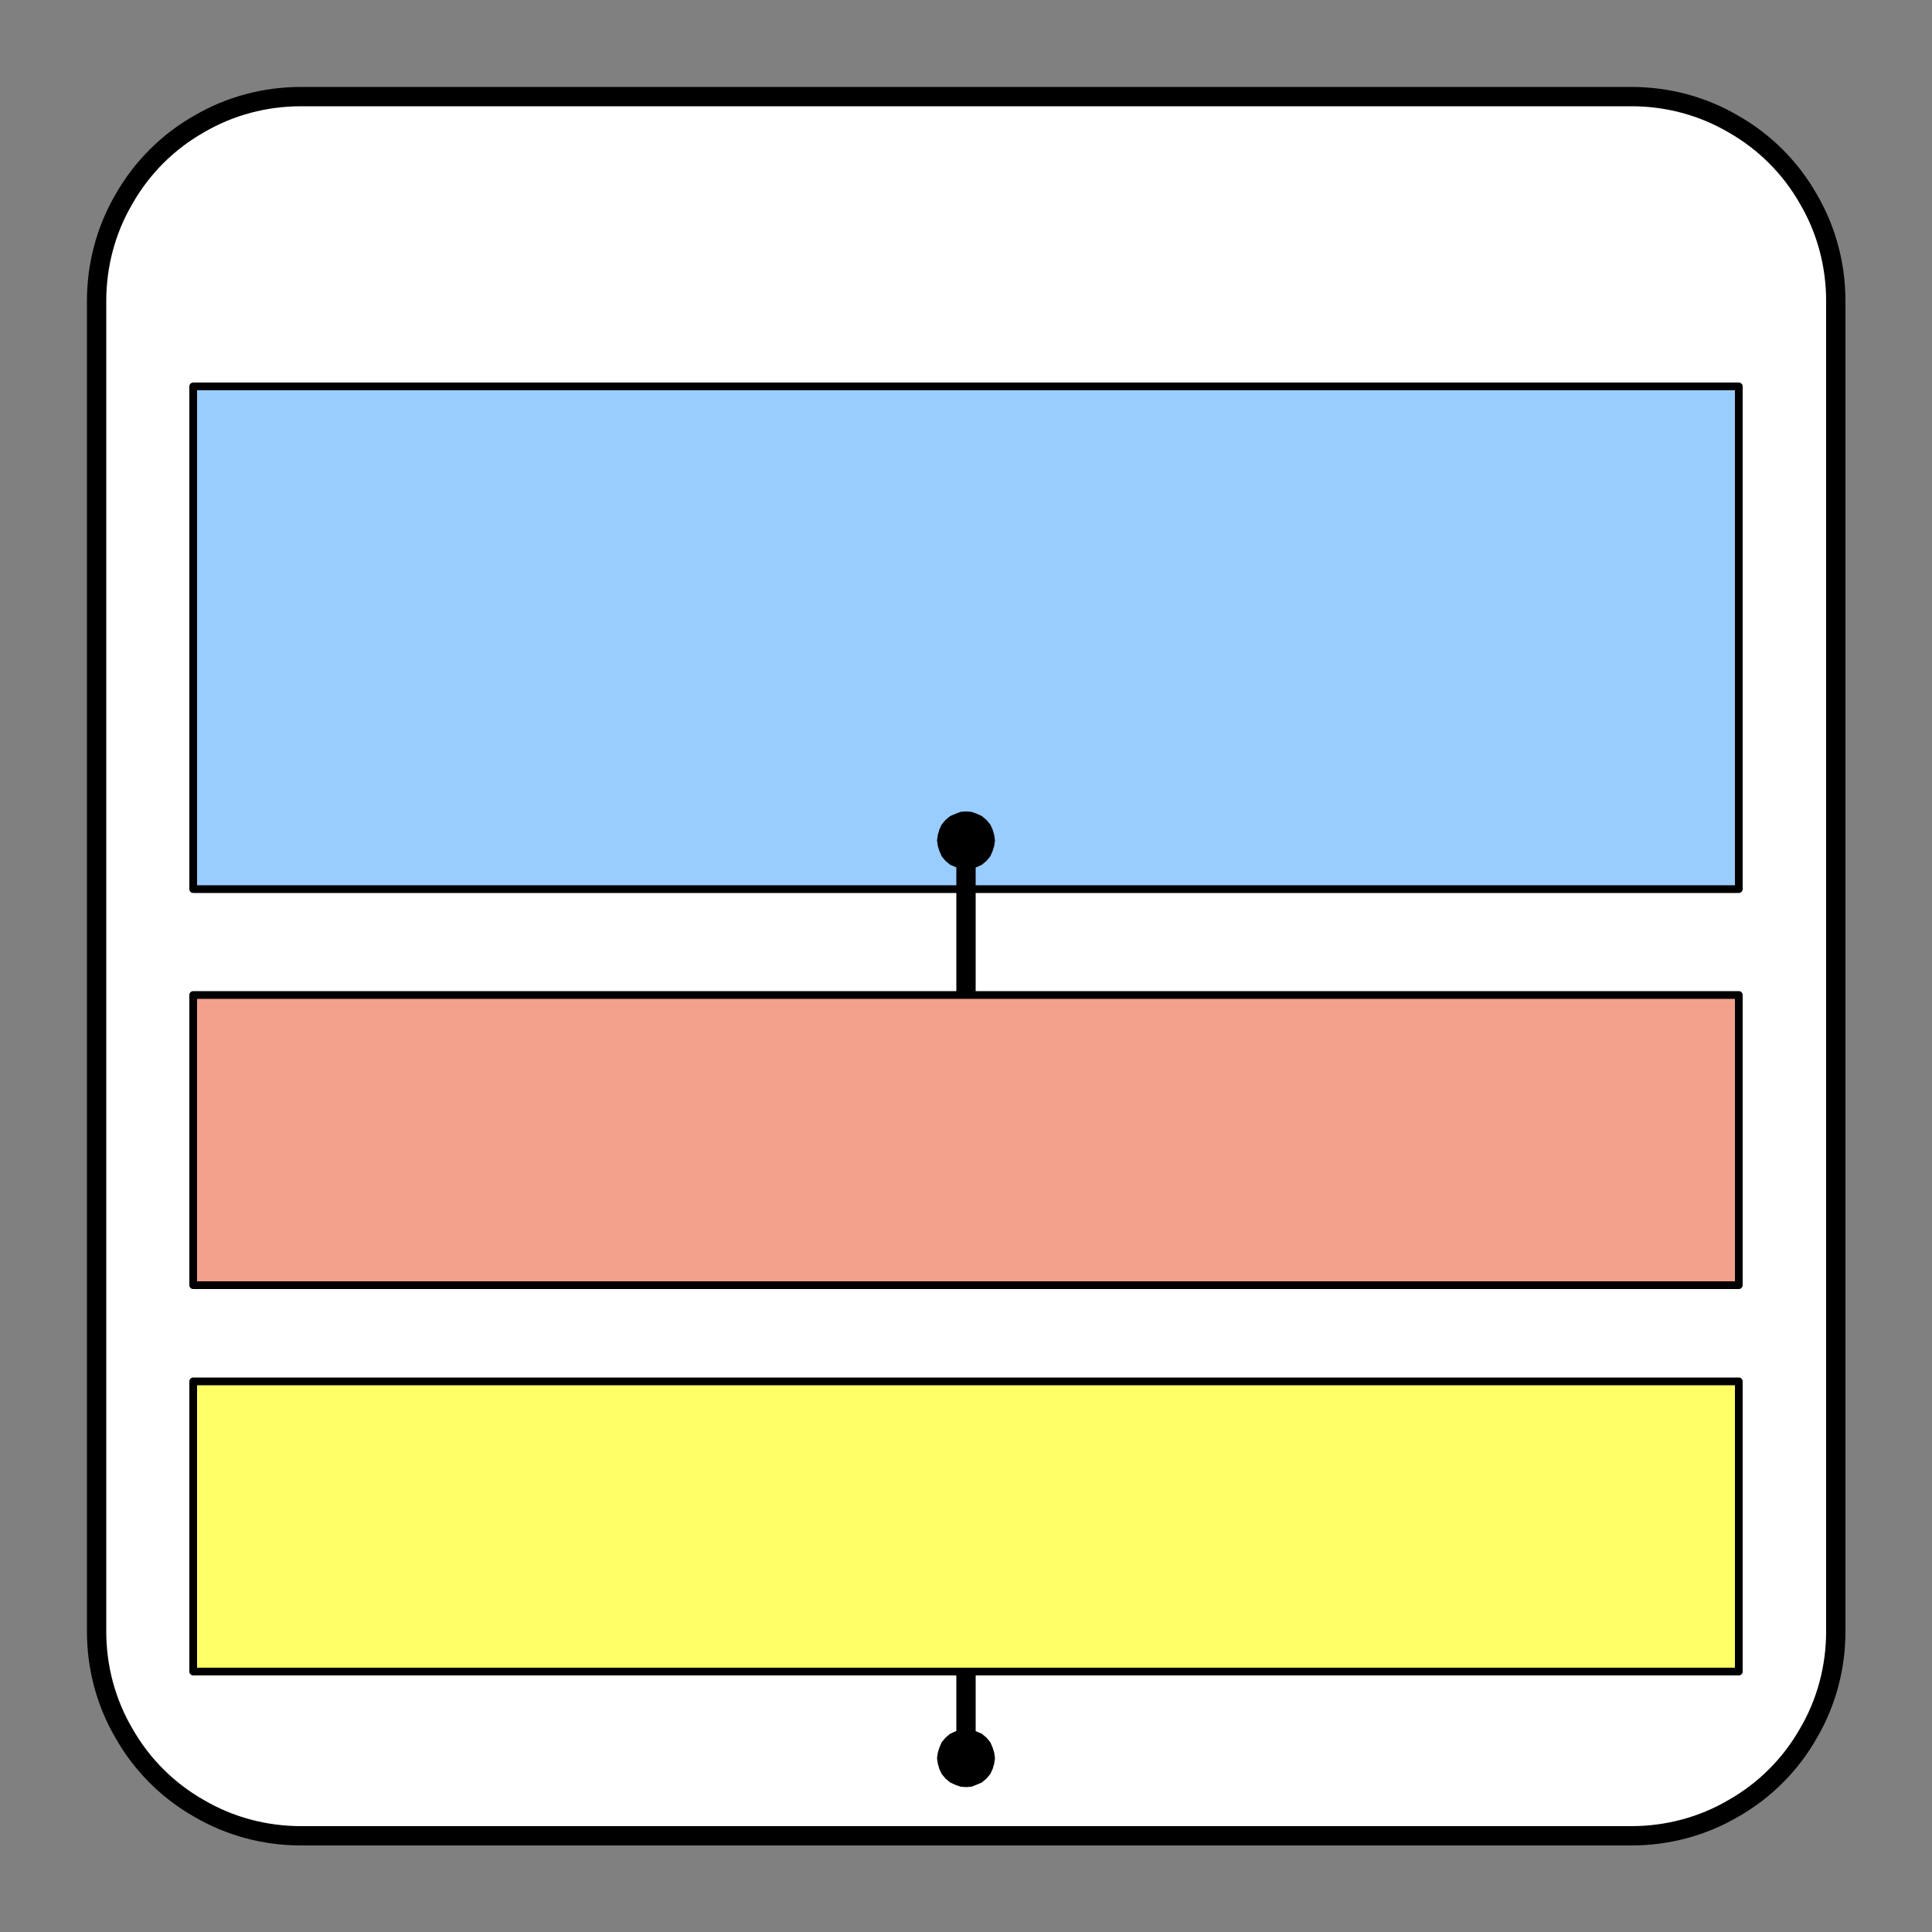 <?xml version="1.0" encoding="UTF-8"?>
<!DOCTYPE svg PUBLIC "-//W3C//DTD SVG 1.1//EN" "http://www.w3.org/Graphics/SVG/1.1/DTD/svg11.dtd">
<svg version="1.2" width="50mm" height="50mm" viewBox="0 0 5000 5000" preserveAspectRatio="xMidYMid" fill-rule="evenodd" stroke-width="28.222" stroke-linejoin="round" xmlns="http://www.w3.org/2000/svg" xmlns:ooo="http://xml.openoffice.org/svg/export" xmlns:xlink="http://www.w3.org/1999/xlink" xmlns:presentation="http://sun.com/xmlns/staroffice/presentation" xmlns:smil="http://www.w3.org/2001/SMIL20/" xmlns:anim="urn:oasis:names:tc:opendocument:xmlns:animation:1.0" xml:space="preserve">
 <rect x="0" y="0" width="5000" height="5000" fill="#808080" stroke="none"/>
 <defs class="ClipPathGroup">
  <clipPath id="presentation_clip_path" clipPathUnits="userSpaceOnUse">
   <rect x="0" y="0" width="5000" height="5000"/>
  </clipPath>
  <clipPath id="presentation_clip_path_shrink" clipPathUnits="userSpaceOnUse">
   <rect x="5" y="5" width="4990" height="4990"/>
  </clipPath>
 </defs>
 <defs class="TextShapeIndex">
  <g ooo:slide="id1" ooo:id-list="id3 id4 id5 id6 id7 id8"/>
 </defs>
 <defs class="EmbeddedBulletChars">
  <g id="bullet-char-template-57356" transform="scale(0,-0)">
   <path d="M 580,1141 L 1163,571 580,0 -4,571 580,1141 Z"/>
  </g>
  <g id="bullet-char-template-57354" transform="scale(0,-0)">
   <path d="M 8,1128 L 1137,1128 1137,0 8,0 8,1128 Z"/>
  </g>
  <g id="bullet-char-template-10146" transform="scale(0,-0)">
   <path d="M 174,0 L 602,739 174,1481 1456,739 174,0 Z M 1358,739 L 309,1346 659,739 1358,739 Z"/>
  </g>
  <g id="bullet-char-template-10132" transform="scale(0,-0)">
   <path d="M 2015,739 L 1276,0 717,0 1260,543 174,543 174,936 1260,936 717,1481 1274,1481 2015,739 Z"/>
  </g>
  <g id="bullet-char-template-10007" transform="scale(0,-0)">
   <path d="M 0,-2 C -7,14 -16,27 -25,37 L 356,567 C 262,823 215,952 215,954 215,979 228,992 255,992 264,992 276,990 289,987 310,991 331,999 354,1012 L 381,999 492,748 772,1049 836,1024 860,1049 C 881,1039 901,1025 922,1006 886,937 835,863 770,784 769,783 710,716 594,584 L 774,223 C 774,196 753,168 711,139 L 727,119 C 717,90 699,76 672,76 641,76 570,178 457,381 L 164,-76 C 142,-110 111,-127 72,-127 30,-127 9,-110 8,-76 1,-67 -2,-52 -2,-32 -2,-23 -1,-13 0,-2 Z"/>
  </g>
  <g id="bullet-char-template-10004" transform="scale(0,-0)">
   <path d="M 285,-33 C 182,-33 111,30 74,156 52,228 41,333 41,471 41,549 55,616 82,672 116,743 169,778 240,778 293,778 328,747 346,684 L 369,508 C 377,444 397,411 428,410 L 1163,1116 C 1174,1127 1196,1133 1229,1133 1271,1133 1292,1118 1292,1087 L 1292,965 C 1292,929 1282,901 1262,881 L 442,47 C 390,-6 338,-33 285,-33 Z"/>
  </g>
  <g id="bullet-char-template-9679" transform="scale(0,-0)">
   <path d="M 813,0 C 632,0 489,54 383,161 276,268 223,411 223,592 223,773 276,916 383,1023 489,1130 632,1184 813,1184 992,1184 1136,1130 1245,1023 1353,916 1407,772 1407,592 1407,412 1353,268 1245,161 1136,54 992,0 813,0 Z"/>
  </g>
  <g id="bullet-char-template-8226" transform="scale(0,-0)">
   <path d="M 346,457 C 273,457 209,483 155,535 101,586 74,649 74,723 74,796 101,859 155,911 209,963 273,989 346,989 419,989 480,963 531,910 582,859 608,796 608,723 608,648 583,586 532,535 482,483 420,457 346,457 Z"/>
  </g>
  <g id="bullet-char-template-8211" transform="scale(0,-0)">
   <path d="M -4,459 L 1135,459 1135,606 -4,606 -4,459 Z"/>
  </g>
  <g id="bullet-char-template-61548" transform="scale(0,-0)">
   <path d="M 173,740 C 173,903 231,1043 346,1159 462,1274 601,1332 765,1332 928,1332 1067,1274 1183,1159 1299,1043 1357,903 1357,740 1357,577 1299,437 1183,322 1067,206 928,148 765,148 601,148 462,206 346,322 231,437 173,577 173,740 Z"/>
  </g>
 </defs>
 <g>
  <g id="id2" class="Master_Slide">
   <g id="bg-id2" class="Background"/>
   <g id="bo-id2" class="BackgroundObjects"/>
  </g>
 </g>
 <g class="SlideGroup">
  <g>
   <g id="container-id1">
    <g id="id1" class="Slide" clip-path="url(#presentation_clip_path)">
     <g class="Page">
      <g class="com.sun.star.drawing.CustomShape">
       <g id="id3">
        <rect class="BoundingBox" stroke="none" fill="none" x="225" y="225" width="4552" height="4552"/>
        <path fill="rgb(255,255,255)" stroke="none" d="M 250,779 L 250,779 C 250,686 274,595 321,515 367,434 434,367 515,321 595,274 686,250 779,250 L 4221,250 4222,250 C 4315,250 4406,274 4486,321 4567,367 4634,434 4680,515 4727,595 4751,686 4751,779 L 4751,779 4751,4221 4751,4222 C 4751,4315 4727,4406 4680,4486 4634,4567 4567,4634 4486,4680 4406,4727 4315,4751 4222,4751 L 779,4751 779,4751 C 686,4751 595,4727 515,4680 434,4634 367,4567 321,4486 274,4406 250,4315 250,4222 L 250,779 Z"/>
        <path fill="none" stroke="rgb(0,0,0)" stroke-width="50" stroke-linejoin="round" d="M 250,779 L 250,779 C 250,686 274,595 321,515 367,434 434,367 515,321 595,274 686,250 779,250 L 4221,250 4222,250 C 4315,250 4406,274 4486,321 4567,367 4634,434 4680,515 4727,595 4751,686 4751,779 L 4751,779 4751,4221 4751,4222 C 4751,4315 4727,4406 4680,4486 4634,4567 4567,4634 4486,4680 4406,4727 4315,4751 4222,4751 L 779,4751 779,4751 C 686,4751 595,4727 515,4680 434,4634 367,4567 321,4486 274,4406 250,4315 250,4222 L 250,779 Z"/>
       </g>
      </g>
      <g class="com.sun.star.drawing.CustomShape">
       <g id="id4">
        <rect class="BoundingBox" stroke="none" fill="none" x="490" y="990" width="4021" height="1322"/>
        <path fill="rgb(153,204,255)" stroke="none" d="M 500,1000 L 4500,1000 4500,2301 500,2301 500,1000 500,1000 Z"/>
        <path fill="none" stroke="rgb(0,0,0)" stroke-width="20" stroke-linejoin="round" d="M 500,1000 L 4500,1000 4500,2301 500,2301 500,1000 500,1000 Z"/>
       </g>
      </g>
      <g class="com.sun.star.drawing.CustomShape">
       <g id="id5">
        <rect class="BoundingBox" stroke="none" fill="none" x="490" y="2565" width="4021" height="773"/>
        <path fill="rgb(243,160,140)" stroke="none" d="M 500,2575 L 4500,2575 4500,3326 500,3326 500,2575 500,2575 Z"/>
        <path fill="none" stroke="rgb(0,0,0)" stroke-width="20" stroke-linejoin="round" d="M 500,2575 L 4500,2575 4500,3326 500,3326 500,2575 500,2575 Z"/>
       </g>
      </g>
      <g class="com.sun.star.drawing.CustomShape">
       <g id="id6">
        <rect class="BoundingBox" stroke="none" fill="none" x="490" y="3565" width="4021" height="772"/>
        <path fill="rgb(255,255,102)" stroke="none" d="M 500,3575 L 4500,3575 4500,4326 500,4326 500,3575 500,3575 Z"/>
        <path fill="none" stroke="rgb(0,0,0)" stroke-width="20" stroke-linejoin="round" d="M 500,3575 L 4500,3575 4500,4326 500,4326 500,3575 500,3575 Z"/>
       </g>
      </g>
      <g class="com.sun.star.drawing.LineShape">
       <g id="id7">
        <rect class="BoundingBox" stroke="none" fill="none" x="2425" y="2100" width="151" height="501"/>
        <path fill="none" stroke="rgb(0,0,0)" stroke-width="50" stroke-linejoin="round" d="M 2500,2575 L 2500,2240"/>
        <path fill="rgb(0,0,0)" stroke="none" d="M 2486,2248 L 2473,2244 2459,2238 2447,2228 2437,2216 2431,2202 2427,2189 2425,2175 2427,2161 2431,2147 2437,2134 2447,2122 2459,2112 2473,2106 2486,2101 2500,2100 2514,2101 2528,2106 2541,2112 2553,2122 2563,2134 2569,2147 2573,2161 2575,2175 2573,2189 2569,2202 2563,2216 2553,2228 2541,2238 2528,2244 2514,2248 2500,2250 2486,2248 Z"/>
       </g>
      </g>
      <g class="com.sun.star.drawing.LineShape">
       <g id="id8">
        <rect class="BoundingBox" stroke="none" fill="none" x="2425" y="4300" width="151" height="326"/>
        <path fill="none" stroke="rgb(0,0,0)" stroke-width="50" stroke-linejoin="round" d="M 2500,4325 L 2500,4485"/>
        <path fill="rgb(0,0,0)" stroke="none" d="M 2514,4477 L 2527,4481 2541,4487 2553,4497 2563,4509 2569,4523 2573,4536 2575,4550 2573,4564 2569,4578 2563,4591 2553,4603 2541,4613 2527,4619 2514,4624 2500,4625 2486,4624 2472,4619 2459,4613 2447,4603 2437,4591 2431,4578 2427,4564 2425,4550 2427,4536 2431,4523 2437,4509 2447,4497 2459,4487 2472,4481 2486,4477 2500,4475 2514,4477 Z"/>
       </g>
      </g>
     </g>
    </g>
   </g>
  </g>
 </g>
</svg>